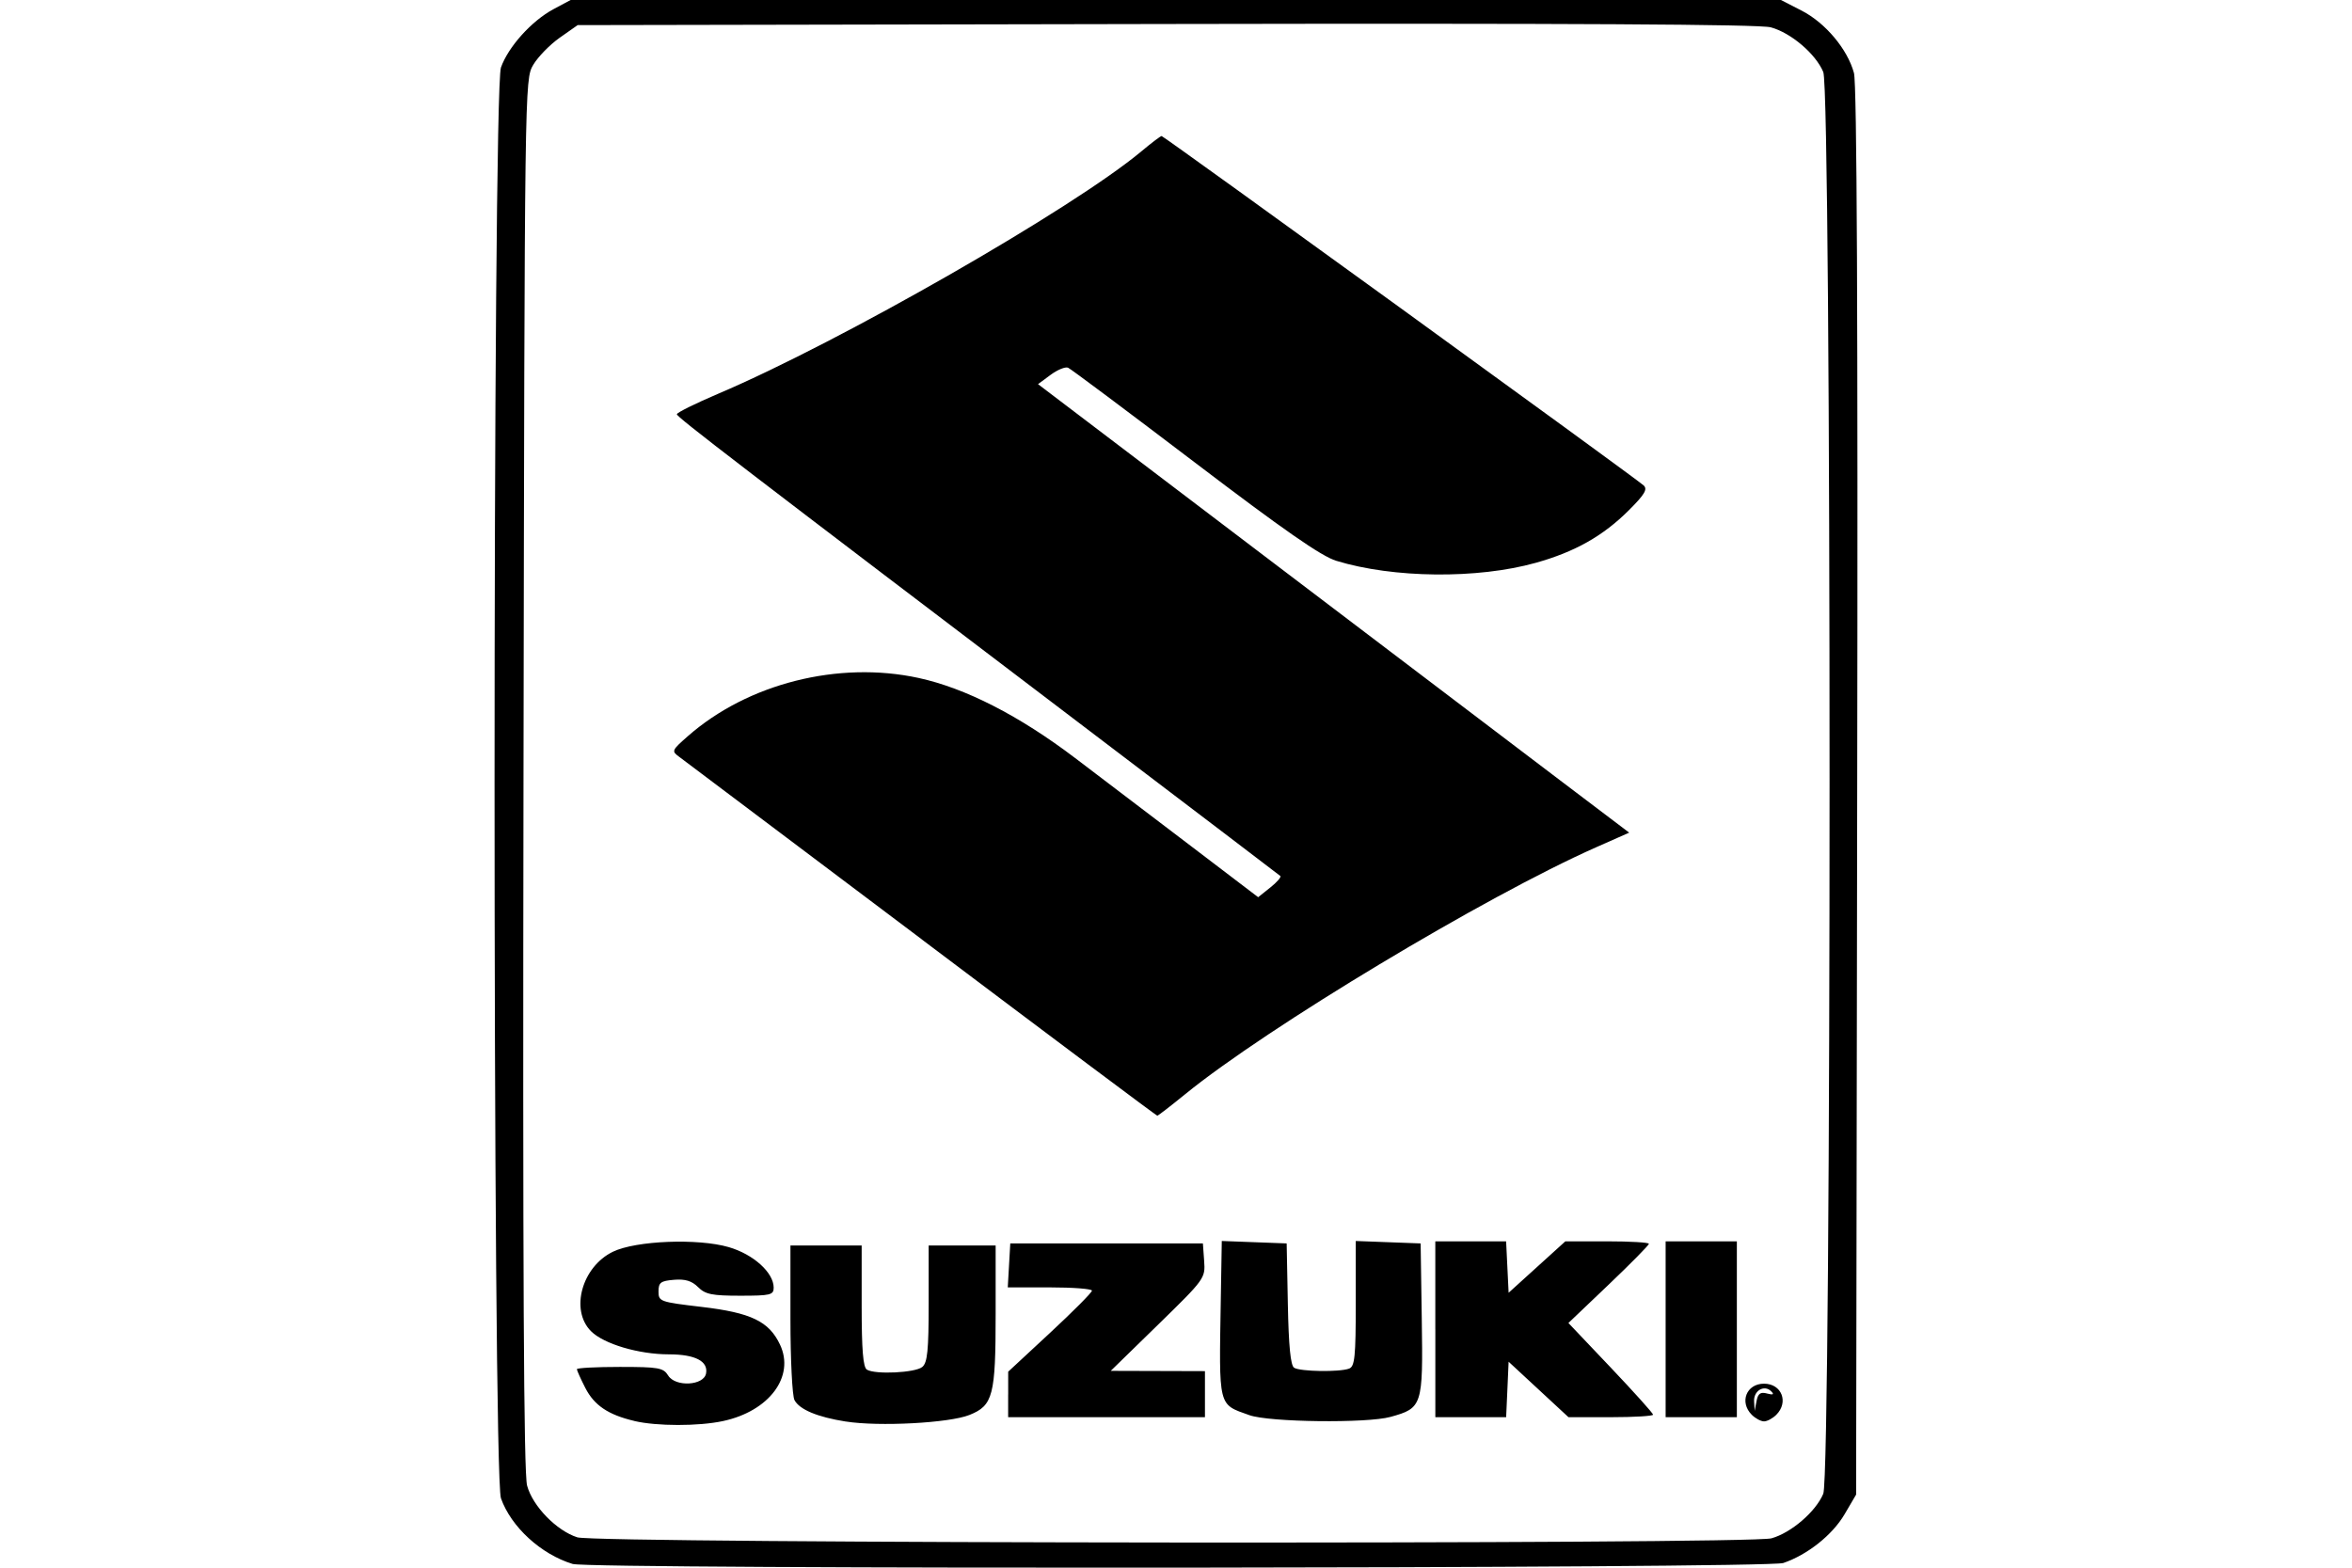 <?xml version="1.0" encoding="UTF-8" standalone="no"?>
<!-- Created with Inkscape (http://www.inkscape.org/) -->
<svg id="svg2" xmlns:rdf="http://www.w3.org/1999/02/22-rdf-syntax-ns#" xmlns="http://www.w3.org/2000/svg" height="45" width="67.5" version="1.1" xmlns:cc="http://creativecommons.org/ns#" xmlns:dc="http://purl.org/dc/elements/1.1/">
 <g id="g15352">
  <rect id="rect2990" opacity="0" height="45" width="67.5" y="0" x="-0"/>
  <path id="path15350" d="m16.435 44.893c-0.908-0.276-1.768-1.064-2.058-1.885-0.245-0.695-0.245-40.376 0-41.071 0.21-0.594 0.881-1.339 1.51-1.675l0.489-0.262h17.368 17.368l0.597 0.307c0.68 0.35 1.315 1.108 1.498 1.789 0.085 0.314 0.115 6.967 0.093 20.635l-0.031 20.171-0.333 0.567c-0.348 0.592-1.062 1.16-1.758 1.397-0.47 0.16-34.219 0.186-34.743 0.027zm34.404-0.736c0.565-0.157 1.272-0.765 1.487-1.279 0.241-0.578 0.241-40.233 0-40.811-0.218-0.522-0.929-1.127-1.507-1.283-0.323-0.087-5.787-0.117-17.356-0.095l-16.885 0.032-0.515 0.362c-0.283 0.199-0.626 0.551-0.761 0.781-0.245 0.417-0.246 0.508-0.278 20.35-0.023 14.375 0.006 20.07 0.103 20.43 0.158 0.588 0.844 1.294 1.442 1.485 0.565 0.18 33.626 0.207 34.272 0.028zm-32.634-3.369c-0.748-0.176-1.152-0.448-1.407-0.948-0.133-0.26-0.242-0.503-0.242-0.538 0-0.036 0.555-0.065 1.233-0.065 1.114 0 1.248 0.024 1.387 0.247 0.209 0.335 1.021 0.291 1.087-0.059 0.067-0.352-0.314-0.549-1.065-0.549-0.866 0-1.871-0.298-2.236-0.664-0.607-0.607-0.262-1.852 0.631-2.283 0.661-0.318 2.436-0.388 3.321-0.131 0.708 0.206 1.29 0.731 1.29 1.164 0 0.209-0.093 0.231-0.961 0.231-0.81 0-1-0.039-1.209-0.247-0.179-0.179-0.369-0.237-0.691-0.21-0.382 0.032-0.444 0.078-0.444 0.335 0 0.288 0.04 0.302 1.235 0.443 1.421 0.167 1.935 0.414 2.251 1.082 0.434 0.915-0.308 1.911-1.635 2.195-0.703 0.151-1.9 0.15-2.546-0.002zm6.068 0.017c-0.815-0.129-1.326-0.343-1.472-0.615-0.064-0.119-0.116-1.166-0.116-2.327v-2.111h1.022 1.022v1.735c0 1.259 0.041 1.761 0.15 1.828 0.237 0.146 1.388 0.091 1.59-0.077 0.147-0.122 0.183-0.474 0.183-1.819v-1.668h0.961 0.961v1.965c0 2.344-0.074 2.629-0.752 2.9-0.58 0.232-2.598 0.339-3.549 0.188zm11.584-0.183c-0.906-0.323-0.874-0.192-0.821-3.343l0.028-1.657 0.931 0.035 0.931 0.035 0.034 1.738c0.023 1.205 0.078 1.766 0.18 1.831 0.174 0.111 1.308 0.128 1.579 0.024 0.162-0.062 0.19-0.342 0.19-1.868v-1.795l0.931 0.035 0.931 0.035 0.033 2.191c0.037 2.471 0.017 2.535-0.896 2.788-0.676 0.188-3.482 0.154-4.051-0.049zm14.417-0.011c-0.363-0.363-0.154-0.893 0.352-0.893s0.715 0.53 0.352 0.893c-0.104 0.104-0.262 0.189-0.352 0.189-0.09 0-0.248-0.085-0.352-0.189zm0.439-0.61c0.177 0.046 0.211 0.028 0.118-0.065-0.199-0.199-0.508-0.017-0.49 0.289l0.016 0.274 0.054-0.282c0.041-0.216 0.111-0.267 0.301-0.217zm-21.779 0.026v-0.653l1.202-1.116c0.661-0.614 1.202-1.158 1.202-1.21 0-0.052-0.544-0.094-1.208-0.094h-1.208l0.036-0.631 0.036-0.631h2.764 2.764l0.036 0.503c0.036 0.497 0.021 0.518-1.322 1.829l-1.359 1.326 1.352 0.004 1.352 0.004v0.661 0.661h-2.824-2.824v-0.653zm12.258-1.871v-2.524h1.016 1.016l0.036 0.738 0.036 0.738 0.814-0.738 0.814-0.738h1.199c0.66 0 1.199 0.032 1.199 0.071s-0.52 0.566-1.155 1.172l-1.155 1.101 1.215 1.28c0.668 0.704 1.215 1.313 1.215 1.352s-0.546 0.072-1.214 0.072h-1.214l-0.859-0.796-0.859-0.796-0.035 0.796-0.036 0.796h-1.016-1.016v-2.524zm6.61 0v-2.524h1.022 1.022v2.524 2.524h-1.022-1.022v-2.524zm-21.346-11.191c-3.694-2.783-6.824-5.139-6.956-5.235-0.234-0.17-0.227-0.187 0.24-0.598 1.718-1.511 4.323-2.17 6.62-1.672 1.344 0.291 2.891 1.082 4.496 2.3 0.76 0.576 2.253 1.711 3.317 2.521l1.935 1.473 0.348-0.278c0.192-0.153 0.321-0.302 0.288-0.331-0.033-0.029-2.223-1.695-4.867-3.703-10.815-8.214-12.453-9.47-12.452-9.551 0-0.047 0.536-0.312 1.189-0.59 3.497-1.486 10.187-5.32 12.145-6.959 0.287-0.24 0.547-0.437 0.578-0.437 0.062 0 13.591 9.808 13.833 10.028 0.12 0.109 0.031 0.26-0.421 0.711-0.738 0.739-1.551 1.198-2.676 1.512-1.673 0.468-4.091 0.443-5.726-0.059-0.428-0.131-1.508-0.883-4.068-2.83-1.917-1.458-3.549-2.679-3.627-2.712-0.078-0.033-0.304 0.059-0.502 0.206l-0.36 0.266 6.511 4.944c3.581 2.719 7.398 5.616 8.483 6.437l1.972 1.493-0.951 0.421c-3.166 1.401-9.45 5.178-11.797 7.091-0.413 0.337-0.771 0.613-0.795 0.613-0.024 0-3.066-2.277-6.759-5.06z"/>
 </g>
</svg>
